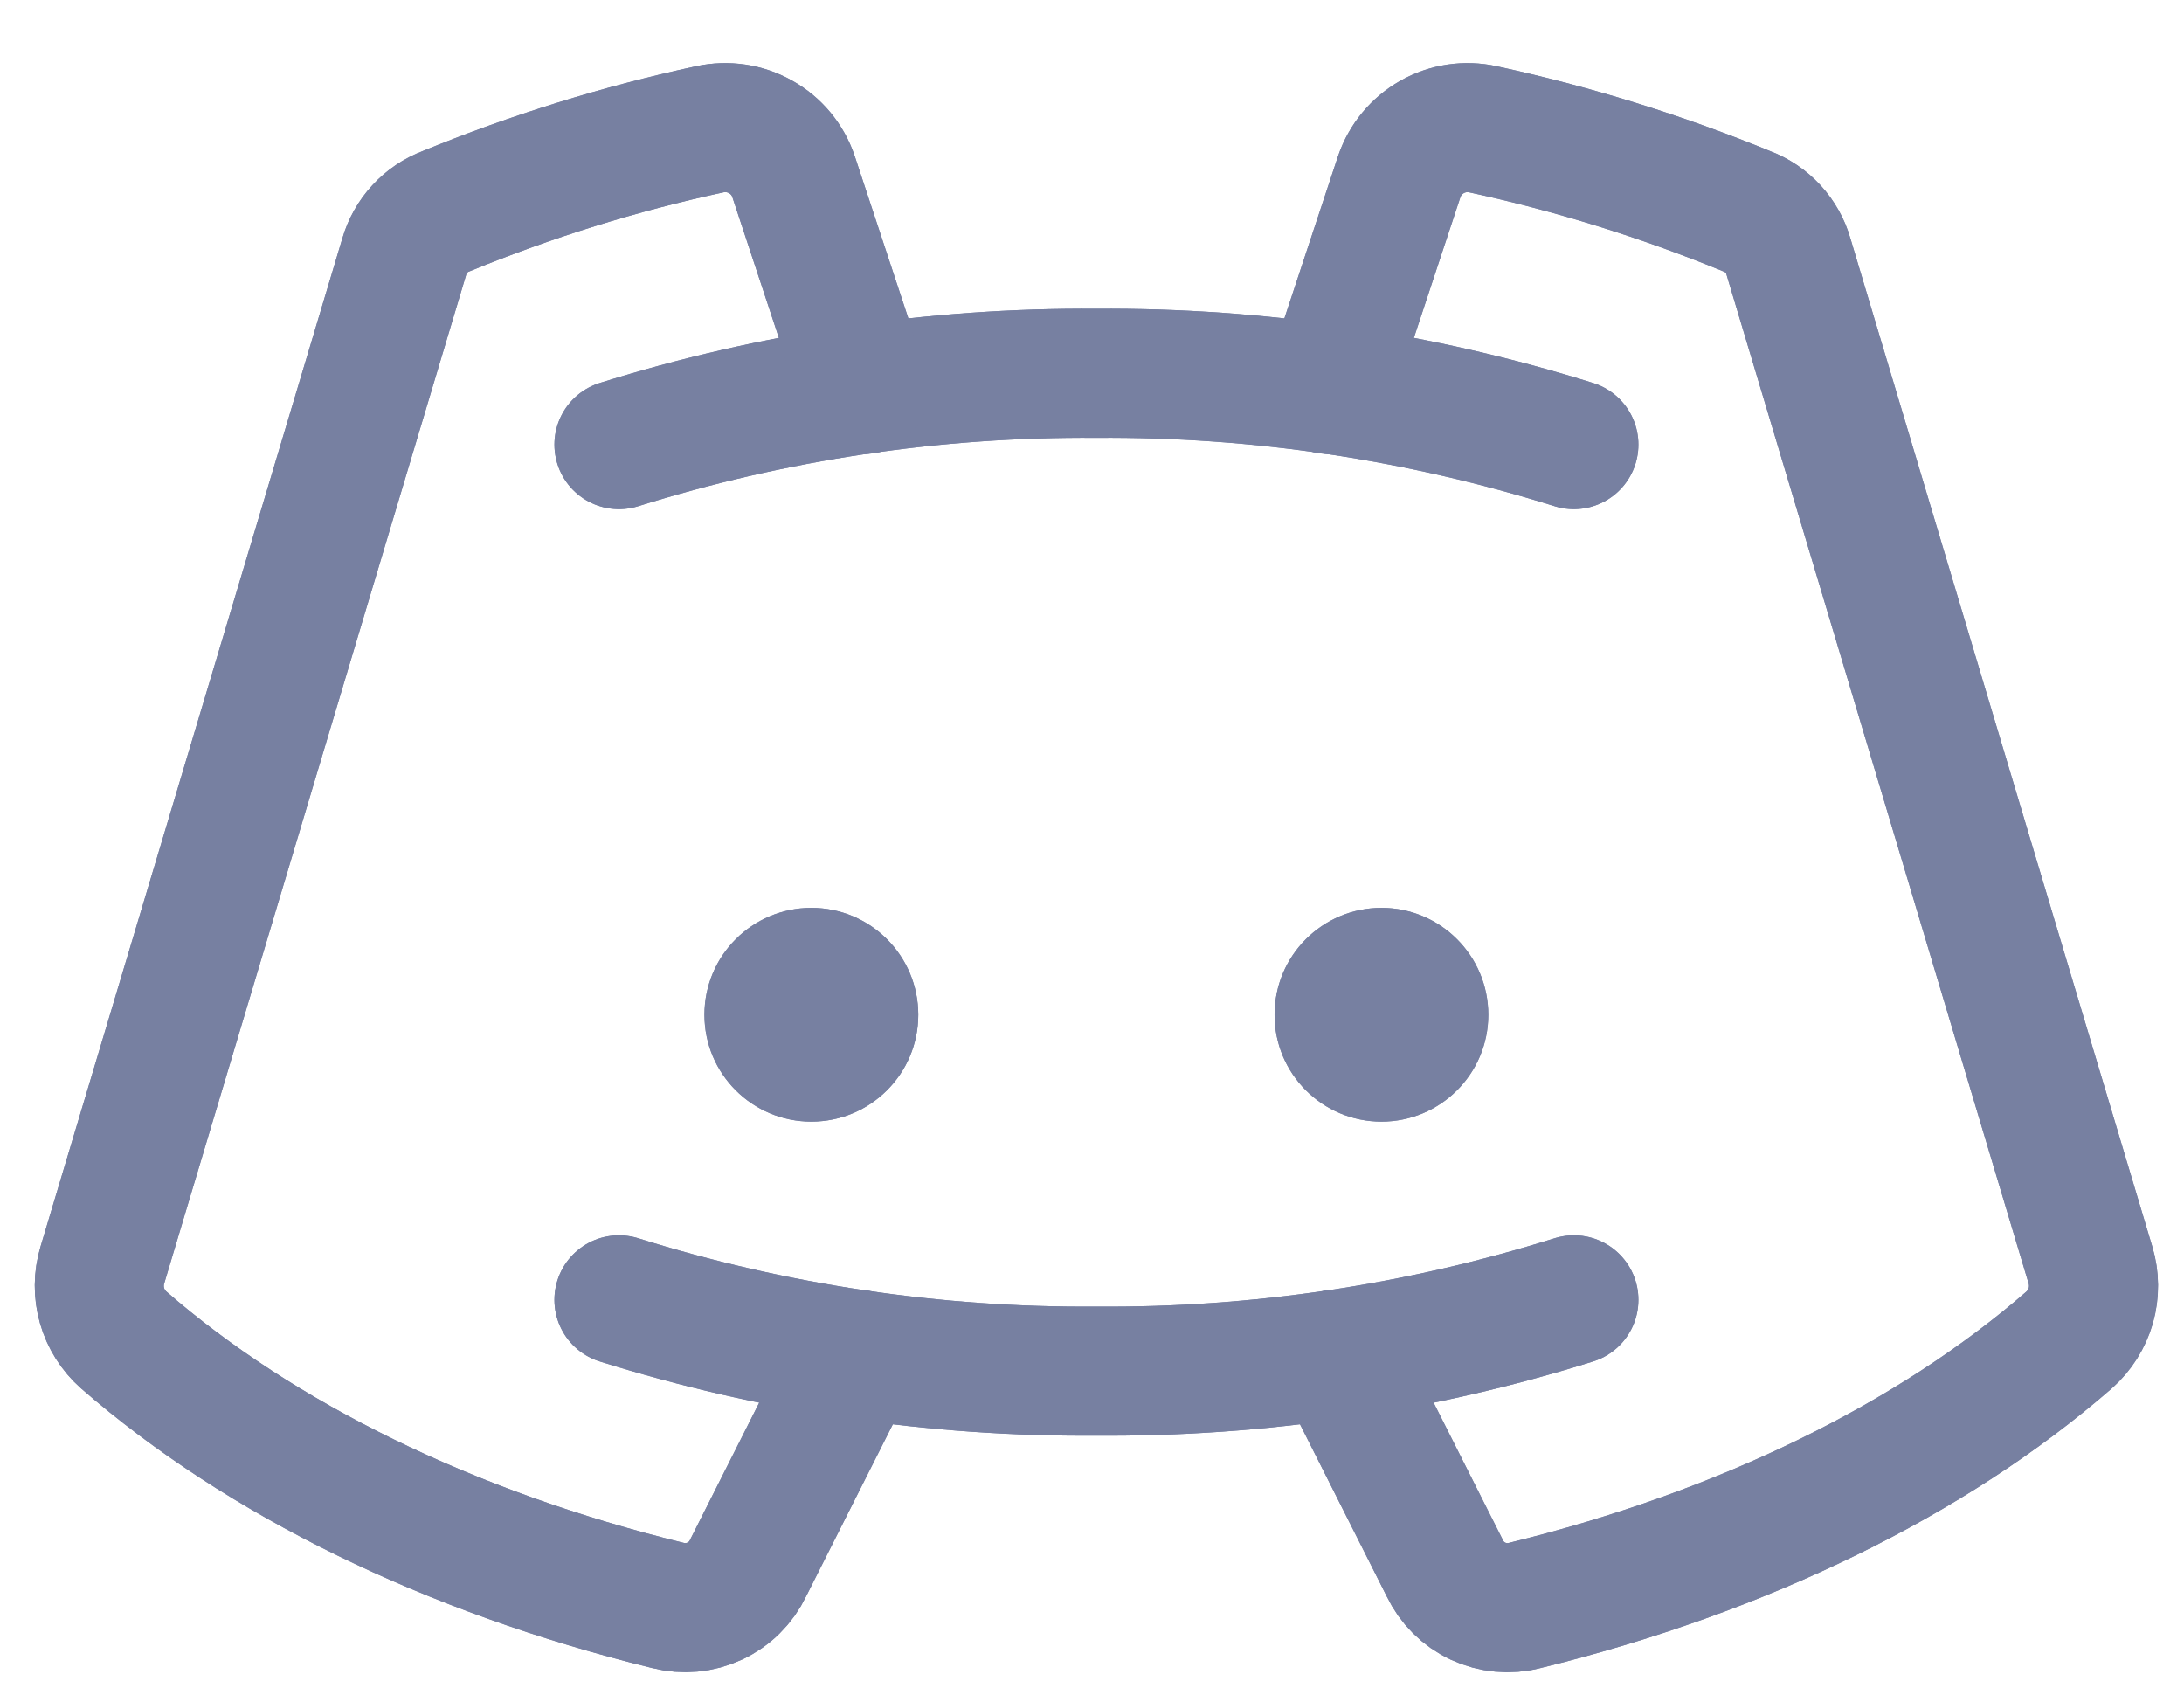 <svg width="22" height="17" viewBox="0 0 22 17" fill="none" xmlns="http://www.w3.org/2000/svg">
<path d="M8.173 11.297C8.768 11.297 9.25 10.815 9.25 10.221C9.25 9.626 8.768 9.144 8.173 9.144C7.578 9.144 7.096 9.626 7.096 10.221C7.096 10.815 7.578 11.297 8.173 11.297Z" fill="#7780A1"/>
<path d="M13.916 11.297C14.51 11.297 14.992 10.815 14.992 10.221C14.992 9.626 14.51 9.144 13.916 9.144C13.321 9.144 12.839 9.626 12.839 10.221C12.839 10.815 13.321 11.297 13.916 11.297Z" fill="#7780A1"/>
<path d="M6.235 4.478C7.791 3.991 9.414 3.748 11.044 3.76C12.675 3.748 14.297 3.991 15.854 4.478" stroke="#7780A1" stroke-width="1.3" stroke-linecap="round" stroke-linejoin="round"/>
<path d="M15.854 13.092C14.297 13.58 12.675 13.822 11.044 13.81C9.414 13.822 7.791 13.58 6.235 13.092" stroke="#7780A1" stroke-width="1.3" stroke-linecap="round" stroke-linejoin="round"/>
<path d="M13.467 13.639L14.553 15.793C14.623 15.94 14.741 16.058 14.889 16.127C15.036 16.195 15.203 16.211 15.36 16.17C17.559 15.631 19.461 14.698 20.843 13.496C20.947 13.404 21.022 13.284 21.061 13.151C21.099 13.017 21.098 12.875 21.058 12.742L18.016 2.585C17.987 2.481 17.933 2.386 17.86 2.306C17.787 2.227 17.696 2.165 17.594 2.127C16.735 1.775 15.846 1.499 14.938 1.302C14.764 1.264 14.582 1.291 14.426 1.379C14.271 1.467 14.153 1.608 14.095 1.778L13.386 3.922" stroke="#7780A1" stroke-width="1.3" stroke-linecap="round" stroke-linejoin="round"/>
<path d="M8.622 13.639L7.536 15.793C7.466 15.94 7.347 16.058 7.2 16.126C7.052 16.195 6.886 16.21 6.728 16.17C4.53 15.631 2.628 14.698 1.246 13.496C1.142 13.404 1.066 13.284 1.028 13.15C0.99 13.017 0.991 12.875 1.031 12.742L4.072 2.585C4.102 2.481 4.156 2.385 4.229 2.306C4.302 2.226 4.393 2.165 4.494 2.127C5.353 1.775 6.242 1.498 7.15 1.302C7.324 1.264 7.507 1.291 7.662 1.379C7.818 1.466 7.936 1.608 7.993 1.777L8.702 3.922" stroke="#7780A1" stroke-width="1.3" stroke-linecap="round" stroke-linejoin="round"/>
<path d="M8.173 11.297C8.768 11.297 9.25 10.815 9.25 10.221C9.25 9.626 8.768 9.144 8.173 9.144C7.578 9.144 7.096 9.626 7.096 10.221C7.096 10.815 7.578 11.297 8.173 11.297Z" fill="#7780A1"/>
<path d="M13.916 11.297C14.51 11.297 14.992 10.815 14.992 10.221C14.992 9.626 14.51 9.144 13.916 9.144C13.321 9.144 12.839 9.626 12.839 10.221C12.839 10.815 13.321 11.297 13.916 11.297Z" fill="#7780A1"/>
<path d="M6.235 4.478C7.791 3.991 9.414 3.748 11.044 3.76C12.675 3.748 14.297 3.991 15.854 4.478" stroke="#7780A1" stroke-width="1.3" stroke-linecap="round" stroke-linejoin="round"/>
<path d="M15.854 13.092C14.297 13.58 12.675 13.822 11.044 13.81C9.414 13.822 7.791 13.58 6.235 13.092" stroke="#7780A1" stroke-width="1.3" stroke-linecap="round" stroke-linejoin="round"/>
<path d="M13.467 13.639L14.553 15.793C14.623 15.94 14.741 16.058 14.889 16.127C15.036 16.195 15.203 16.211 15.36 16.17C17.559 15.631 19.461 14.698 20.843 13.496C20.947 13.404 21.022 13.284 21.061 13.151C21.099 13.017 21.098 12.875 21.058 12.742L18.016 2.585C17.987 2.481 17.933 2.386 17.86 2.306C17.787 2.227 17.696 2.165 17.594 2.127C16.735 1.775 15.846 1.499 14.938 1.302C14.764 1.264 14.582 1.291 14.426 1.379C14.271 1.467 14.153 1.608 14.095 1.778L13.386 3.922" stroke="#7780A1" stroke-width="1.3" stroke-linecap="round" stroke-linejoin="round"/>
<path d="M8.622 13.639L7.536 15.793C7.466 15.94 7.347 16.058 7.2 16.126C7.052 16.195 6.886 16.21 6.728 16.17C4.53 15.631 2.628 14.698 1.246 13.496C1.142 13.404 1.066 13.284 1.028 13.15C0.99 13.017 0.991 12.875 1.031 12.742L4.072 2.585C4.102 2.481 4.156 2.385 4.229 2.306C4.302 2.226 4.393 2.165 4.494 2.127C5.353 1.775 6.242 1.498 7.15 1.302C7.324 1.264 7.507 1.291 7.662 1.379C7.818 1.466 7.936 1.608 7.993 1.777L8.702 3.922" stroke="#7780A1" stroke-width="1.3" stroke-linecap="round" stroke-linejoin="round"/>
</svg>

